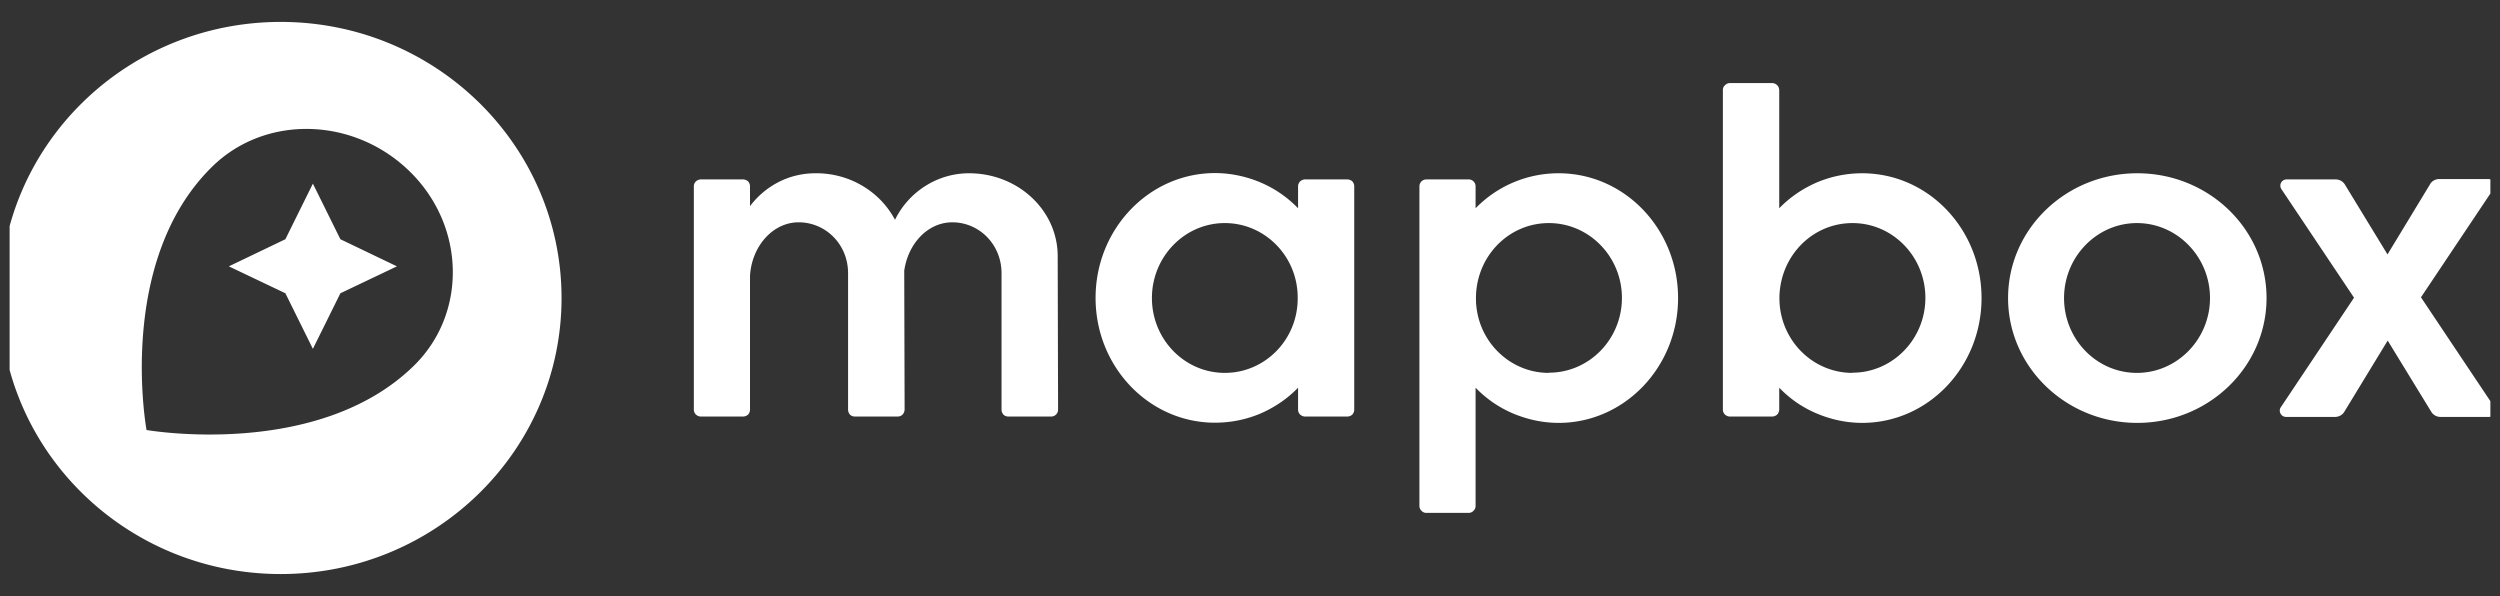 <svg xmlns="http://www.w3.org/2000/svg" width="130" height="31" fill="none"><rect width="100%" height="100%" fill="#333333" stroke="none"/><defs><clipPath id="a"><rect width="129" height="30" fill="#fff" fill-opacity="0" rx="-.5" transform="translate(.5 .5)"/></clipPath></defs><rect width="129" height="30" fill="none" rx="-.5" transform="translate(.5 .5)"/><g clip-path="url(#a)"><path fill="#FFF" d="M96.83 9.01c-.8 0-1.6.16-2.34.47-.74.32-1.41.77-1.97 1.35V4.68c-.01-.1-.04-.19-.11-.25a.363.363 0 0 0-.26-.11h-2.2c-.09 0-.18.04-.25.11-.07.06-.11.15-.11.25v16.63c0 .09.04.18.11.25.07.06.16.1.25.1h2.2a.4.4 0 0 0 .26-.1c.07-.07.1-.16.11-.25v-1.15a5.82 5.82 0 0 0 1.97 1.35c.74.31 1.54.48 2.34.48 3.44 0 6.21-2.91 6.21-6.49 0-3.59-2.77-6.49-6.21-6.49Zm-.5 10.38c-2.09 0-3.78-1.72-3.8-3.85v-.09c.04-2.14 1.71-3.85 3.8-3.85 2.1 0 3.79 1.75 3.79 3.89 0 2.15-1.71 3.89-3.79 3.89v.01Zm14.81-10.38c-3.71 0-6.72 2.9-6.72 6.49 0 3.58 3.01 6.49 6.72 6.49s6.72-2.91 6.72-6.49c0-3.59-3.01-6.49-6.72-6.49Zm-.02 10.38c-2.1 0-3.79-1.75-3.79-3.89 0-2.15 1.71-3.9 3.79-3.9 2.09 0 3.8 1.75 3.8 3.9 0 2.14-1.71 3.89-3.8 3.89ZM70.06 9.33h-2.2c-.09 0-.18.04-.25.1-.07.07-.11.16-.11.25v1.15a5.92 5.92 0 0 0-1.97-1.35c-.74-.31-1.54-.48-2.35-.48-3.43 0-6.21 2.91-6.21 6.49 0 3.59 2.78 6.49 6.21 6.49.81 0 1.61-.16 2.35-.47.74-.32 1.41-.77 1.97-1.35v1.15c0 .09.04.18.11.25.07.06.16.1.25.1h2.2a.4.4 0 0 0 .26-.1c.06-.07.1-.16.1-.25V9.68c0-.09-.04-.18-.1-.25a.4.4 0 0 0-.26-.1Zm-6.37 10.06c-2.1 0-3.79-1.75-3.79-3.89 0-2.15 1.7-3.9 3.79-3.9 2.08 0 3.78 1.72 3.79 3.85v.09c-.01 2.14-1.71 3.85-3.79 3.85ZM81.05 9.01a6.008 6.008 0 0 0-4.32 1.82V9.68a.358.358 0 0 0-.36-.35h-2.2a.358.358 0 0 0-.36.35v16.63c0 .1.04.19.11.25.06.07.15.11.25.11h2.2c.1 0 .19-.04.25-.11.07-.06.11-.15.11-.25v-6.15a5.92 5.92 0 0 0 1.97 1.35c.75.31 1.54.48 2.35.48 3.43 0 6.21-2.91 6.21-6.49 0-3.59-2.78-6.49-6.21-6.49Zm-.51 10.38c-2.08 0-3.78-1.72-3.79-3.85v-.09c.03-2.14 1.71-3.85 3.79-3.85 2.1 0 3.8 1.75 3.8 3.89 0 2.15-1.7 3.89-3.8 3.89v.01ZM50.39 9.01c-.81 0-1.59.23-2.27.66-.68.43-1.23 1.04-1.58 1.76-.8-1.51-2.41-2.44-4.14-2.42-.66 0-1.31.15-1.9.45-.59.3-1.1.73-1.5 1.26V9.68c0-.09-.04-.18-.1-.25a.4.4 0 0 0-.26-.1h-2.2c-.09 0-.18.04-.25.1-.07.07-.11.16-.11.25v11.63c0 .09.04.18.11.25.07.06.16.1.25.1h2.2a.4.4 0 0 0 .26-.1c.06-.07.1-.16.1-.25v-6.96c.09-1.55 1.19-2.79 2.53-2.79 1.4 0 2.57 1.14 2.57 2.65v7.1c0 .09.04.18.1.25.07.07.16.1.26.1h2.21c.1 0 .19-.03.26-.1s.1-.16.11-.25l-.02-7.23c.2-1.42 1.23-2.52 2.5-2.52 1.39 0 2.56 1.14 2.56 2.65v7.1c0 .09.04.18.1.25.07.07.16.1.26.1h2.22a.358.358 0 0 0 .36-.35L55 13.32c0-2.39-2.07-4.31-4.61-4.31Zm79.31 12.15-3.81-5.7 3.78-5.65c.1-.14.05-.35-.1-.45a.374.374 0 0 0-.18-.05h-2.55c-.19 0-.38.1-.47.26l-2.22 3.66-2.22-3.64a.558.558 0 0 0-.47-.26h-2.55a.324.324 0 0 0-.28.5l3.78 5.65-3.81 5.7c-.1.14-.05.35.1.45.05.03.11.05.18.05h2.54c.2 0 .38-.1.48-.26l2.26-3.71 2.27 3.71c.1.16.28.26.48.26h2.51c.18 0 .33-.15.33-.33 0-.06-.02-.12-.05-.19ZM14.6 1.14C6.53 1.14 0 7.57 0 15.5c0 7.92 6.53 14.35 14.6 14.35 8.06 0 14.6-6.43 14.6-14.35 0-7.93-6.54-14.36-14.6-14.36Zm6.93 17.87c-5 4.91-13.91 3.35-13.91 3.35s-1.61-8.75 3.4-13.68c2.77-2.73 7.37-2.61 10.28.23 2.91 2.84 3 7.38.23 10.1Zm-5.26-9.46-1.43 2.89-2.94 1.41 2.94 1.4 1.43 2.89 1.43-2.89 2.94-1.4-2.94-1.41-1.43-2.89Z"/></g></svg>